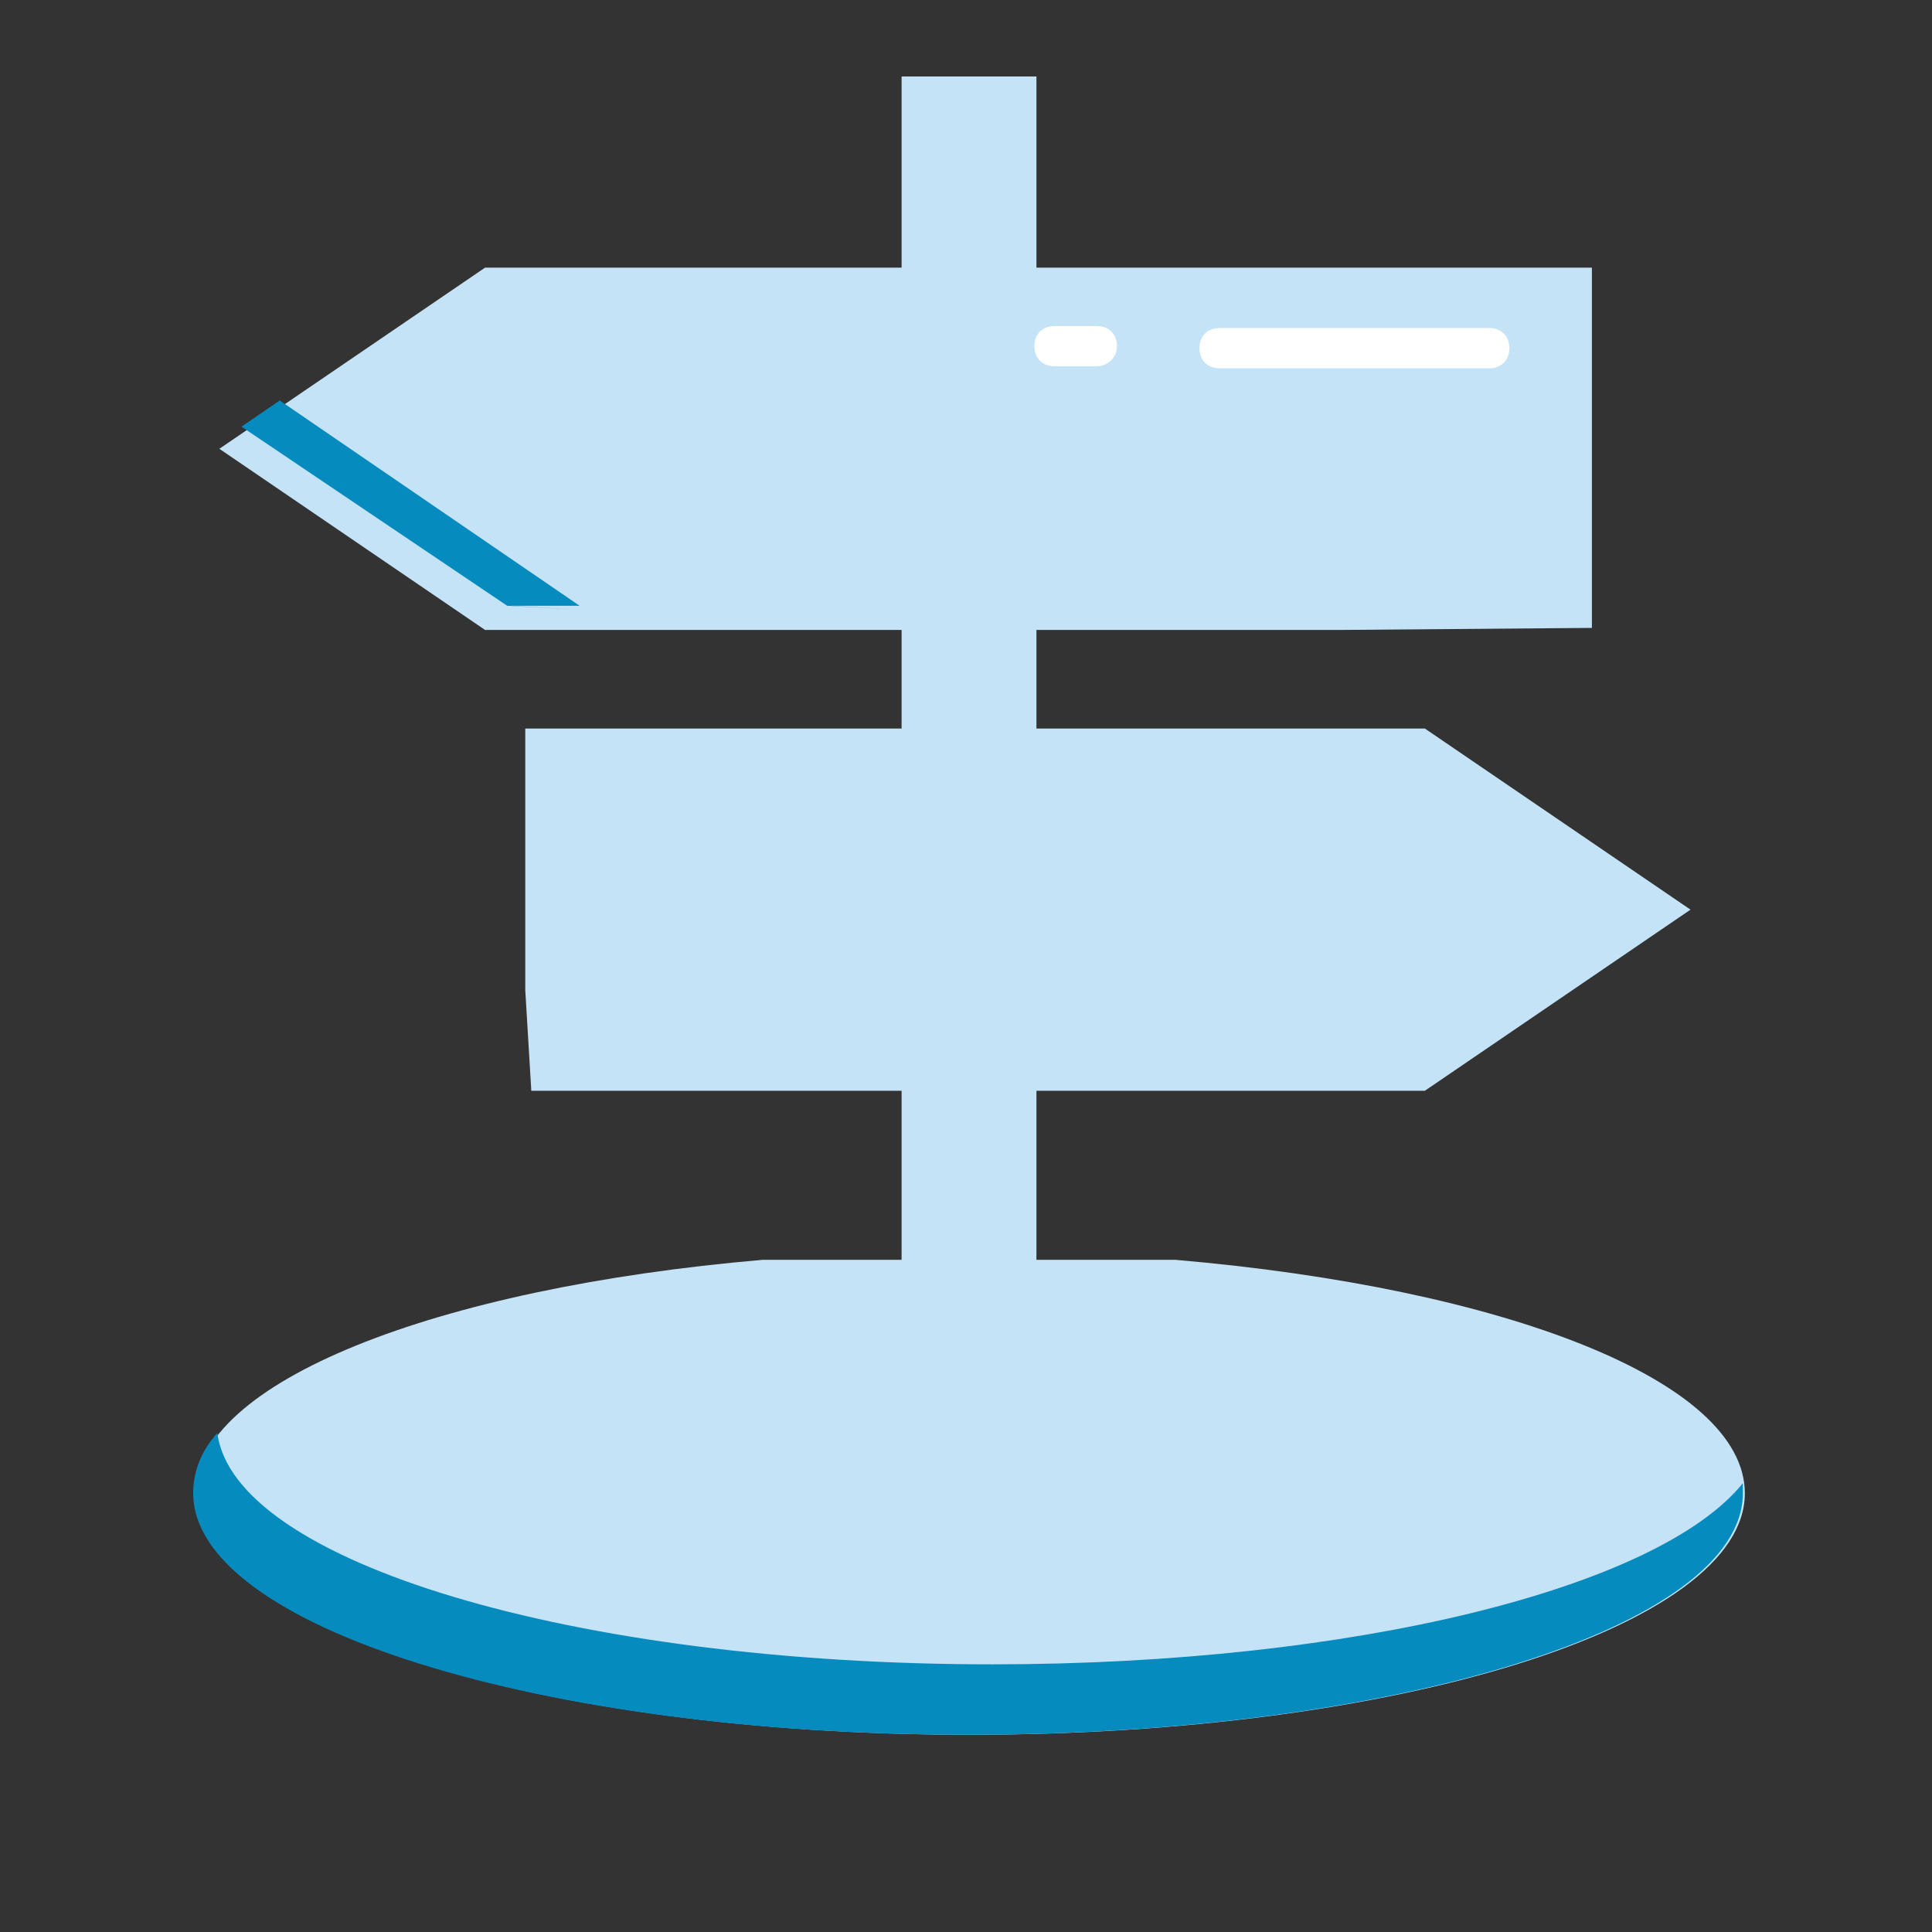 <?xml version="1.0" standalone="no"?><!DOCTYPE svg PUBLIC "-//W3C//DTD SVG 1.1//EN" "http://www.w3.org/Graphics/SVG/1.1/DTD/svg11.dtd"><svg t="1547624536296" class="icon" style="" viewBox="0 0 1024 1024" version="1.1" xmlns="http://www.w3.org/2000/svg" p-id="1641" xmlns:xlink="http://www.w3.org/1999/xlink" width="200" height="200"><rect x="0" y="0" width="1024" height="1024" fill="#333333" stroke="none"/><defs><style type="text/css"></style></defs><path d="M622.933 667.733c173.867 14.933 301.867 64 301.867 123.733 0 70.4-183.467 128-410.667 128s-410.667-57.6-410.667-128c0-58.667 126.933-108.8 300.8-123.733" fill="#C5E3F7" p-id="1642"></path><path d="M525.867 882.133c-221.867 0-402.133-54.4-410.667-122.667-8.533 9.6-12.8 20.267-12.8 32 0 70.4 183.467 128 410.667 128s410.667-57.6 410.667-128v-5.333c-44.8 55.467-205.867 96-397.867 96z" fill="#068BBF" p-id="1643"></path><path d="M513.067 936.533C306.133 936.533 84.267 885.333 84.267 790.4c0-84.267 170.667-129.067 317.867-141.867 10.667-1.067 19.2 6.4 20.267 17.067 1.067 9.6-6.4 19.2-17.067 20.267-178.133 14.933-283.733 65.067-283.733 105.6 0 45.867 149.333 109.867 392.533 109.867S906.667 837.333 906.667 791.467c0-39.467-106.667-89.6-284.8-105.6-9.6-1.067-17.067-9.6-17.067-20.267 1.067-9.6 9.6-17.067 20.267-17.067 147.2 12.8 317.867 57.6 317.867 141.867 0 94.933-221.867 146.133-429.867 146.133z" fill="" p-id="1644"></path><path d="M477.867 40.533h71.467v774.4h-71.467z" fill="#C5E3F7" p-id="1645"></path><path d="M549.333 830.933h-71.467c-8.533 0-16-7.467-16-16V40.533c0-8.533 7.467-16 16-16h71.467c8.533 0 16 7.467 16 16v774.4c0 8.533-7.467 16-16 16z m-55.467-32H533.333V56.533h-39.467v742.4z" fill="" p-id="1646"></path><path d="M712.533 333.867H257.067l-140.8-96 140.8-96h586.667v190.933" fill="#C5E3F7" p-id="1647"></path><path d="M270.933 321.067h36.267L148.267 212.267 128 226.133l140.8 94.933 37.333 2.133" fill="#068BBF" p-id="1648"></path><path d="M712.533 352H257.067c-3.2 0-7.467-1.067-10.667-3.2l-140.8-96c-5.333-3.2-8.533-9.6-8.533-14.933s3.2-11.733 8.533-14.933l140.8-96c3.2-2.133 6.4-3.2 10.667-3.2h586.667c9.6 0 18.133 8.533 18.133 18.133v190.933c0 9.6-8.533 18.133-18.133 18.133s-18.133-8.533-18.133-18.133V161.067H262.4l-114.133 77.867 114.133 77.867h450.133c9.6 0 18.133 8.533 18.133 18.133 0 8.533-8.533 17.067-18.133 17.067z" fill="" p-id="1649"></path><path d="M281.6 578.133h473.6l140.8-96-140.8-96H278.4v138.667" fill="#C5E3F7" p-id="1650"></path><path d="M756.267 594.133H281.6c-8.533 0-16-7.467-16-16s7.467-16 16-16h469.333l117.333-80-117.333-80H294.4v122.667c0 8.533-7.467 16-16 16s-16-7.467-16-16v-138.667c0-8.533 7.467-16 16-16h477.867c3.2 0 6.4 1.067 8.533 3.2l140.8 96c4.267 3.2 7.467 7.467 7.467 12.8s-2.133 10.667-7.467 12.8l-140.8 96c-2.133 2.133-5.333 3.2-8.533 3.2z" fill="" p-id="1651"></path><path d="M581.333 194.133h-22.4c-6.4 0-10.667-4.267-10.667-10.667s4.267-10.667 10.667-10.667h22.4c6.4 0 10.667 4.267 10.667 10.667s-5.333 10.667-10.667 10.667z" fill="#FFFFFF" p-id="1652"></path><path d="M789.333 195.2H646.4c-6.4 0-10.667-4.267-10.667-10.667s4.267-10.667 10.667-10.667H789.333c6.4 0 10.667 4.267 10.667 10.667s-4.267 10.667-10.667 10.667z" fill="#FFFFFF" p-id="1653"></path></svg>